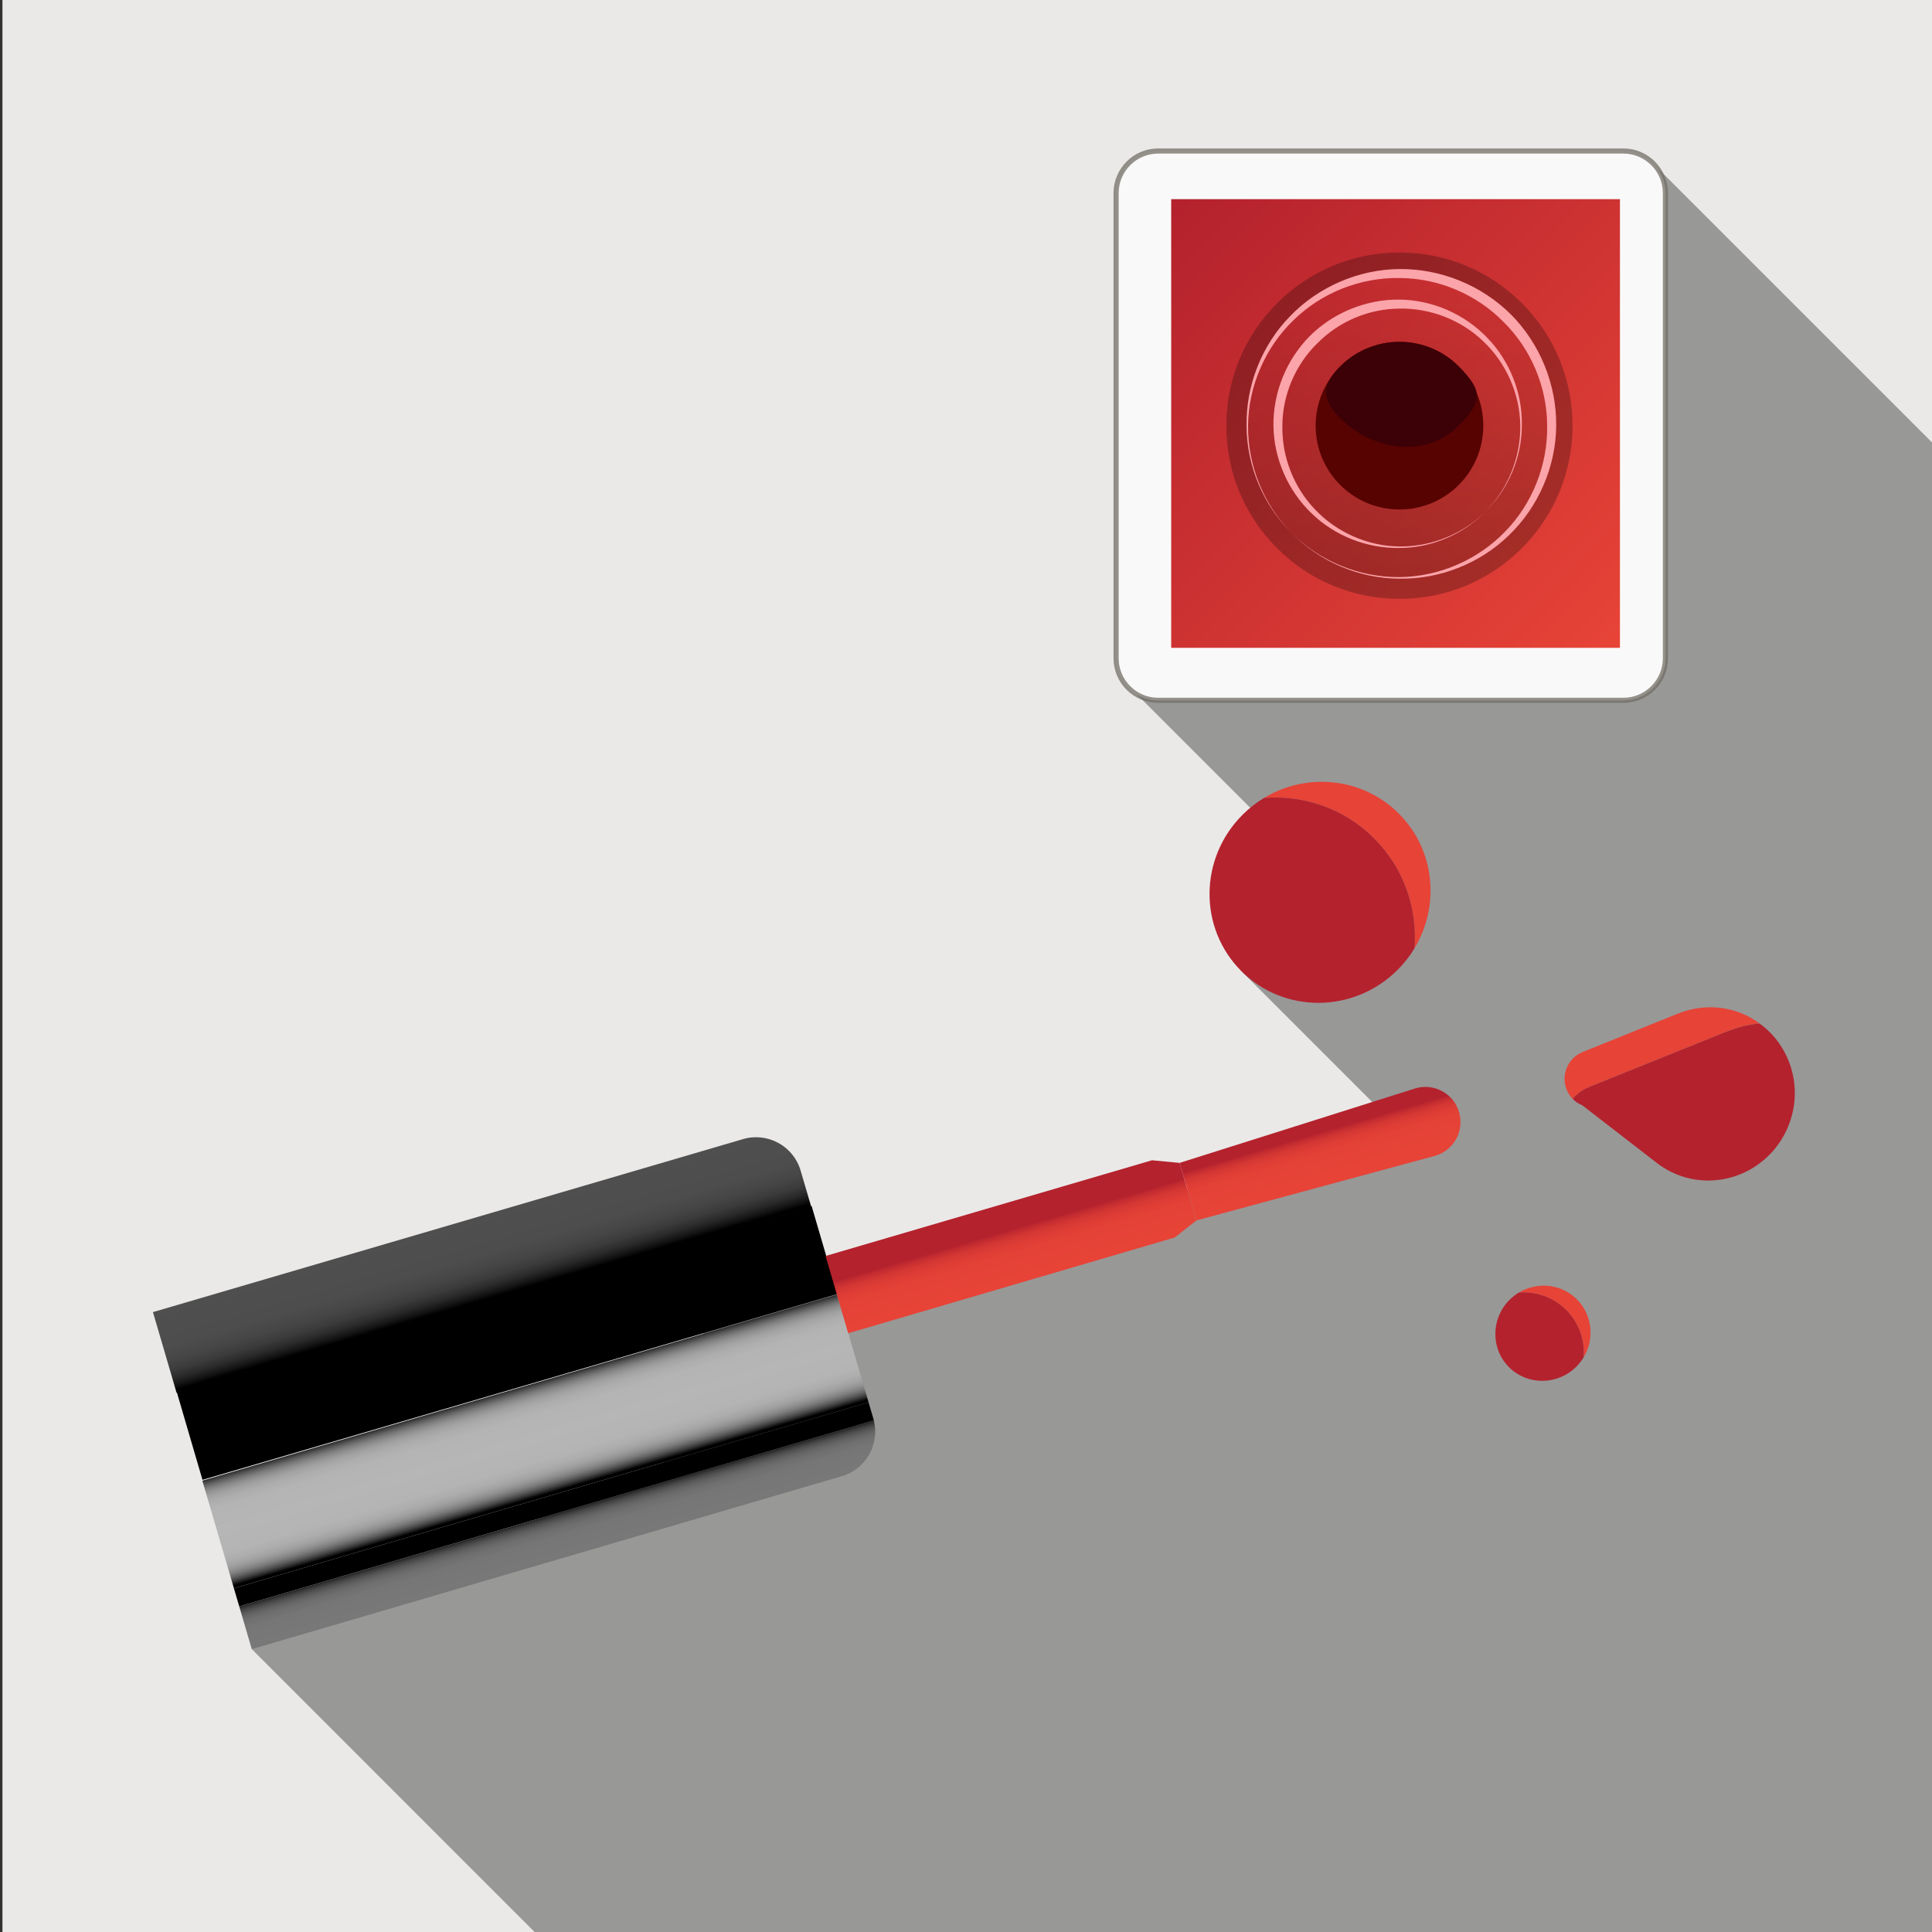 <?xml version="1.0" encoding="utf-8"?>
<!-- Generator: Adobe Illustrator 15.0.2, SVG Export Plug-In . SVG Version: 6.00 Build 0)  -->
<!DOCTYPE svg PUBLIC "-//W3C//DTD SVG 1.1//EN" "http://www.w3.org/Graphics/SVG/1.1/DTD/svg11.dtd">
<svg version="1.1" id="Calque_1" xmlns="http://www.w3.org/2000/svg" xmlns:xlink="http://www.w3.org/1999/xlink" x="0px" y="0px"
	 width="82px" height="82px" viewBox="0 0 82 82" enable-background="new 0 0 82 82" xml:space="preserve">
<rect x="0" y="0" width="82" height="82" fill="#333333" stroke="none"/>
<rect x="0.104" fill="#EAE9E8" width="82" height="82"/>
<g>
	<path opacity="0.35" d="M82.104,18.881L70.212,6.99c0.292,0.317,0.474,0.74,0.474,1.202v19.75c0,0.979-0.803,1.781-1.783,1.781
		h-19.75c-0.325,0-0.63-0.09-0.894-0.244l8.058,8.058l-3.667,3.643l6.732,6.731l-0.855,0.389l-28.799,7.787l1.144,4.755
		l-20.185,9.153L22.689,82h59.414V18.881z"/>
</g>
<path opacity="0.75" fill="#FFFFFF" stroke="#726D65" stroke-width="0.218" stroke-miterlimit="10" d="M70.686,27.943
	c0,0.979-0.803,1.781-1.783,1.781h-19.75c-0.98,0-1.782-0.802-1.782-1.781V8.192c0-0.98,0.802-1.782,1.782-1.782h19.75
	c0.98,0,1.783,0.802,1.783,1.782V27.943z"/>
<linearGradient id="SVGID_1_" gradientUnits="userSpaceOnUse" x1="-94.814" y1="16.313" x2="-76.104" y2="34.578" gradientTransform="matrix(1 0 0 1 144.635 -7.525)">
	<stop  offset="0" style="stop-color:#B4222D"/>
	<stop  offset="1" style="stop-color:#E74337"/>
</linearGradient>
<rect x="49.709" y="8.453" fill="url(#SVGID_1_)" width="19.046" height="19.043"/>
<g opacity="0.25">
	<path d="M59.399,11.608c1.652,0,3.306,0.631,4.567,1.892c2.521,2.522,2.521,6.612,0,9.134c-1.262,1.261-2.915,1.892-4.567,1.892
		c-1.653,0-3.306-0.63-4.567-1.892c-2.522-2.522-2.522-6.612,0-9.134C56.094,12.239,57.746,11.608,59.399,11.608 M59.399,10.718
		c-1.964,0-3.81,0.765-5.197,2.153c-1.389,1.388-2.153,3.233-2.153,5.197c0,1.964,0.765,3.81,2.153,5.197
		c1.388,1.388,3.233,2.153,5.197,2.153c1.963,0,3.809-0.764,5.197-2.153c2.865-2.866,2.865-7.528,0-10.394
		C63.208,11.482,61.362,10.718,59.399,10.718L59.399,10.718z"/>
</g>
<g opacity="0.25">
	
		<linearGradient id="SVGID_2_" gradientUnits="userSpaceOnUse" x1="-85.236" y1="31.903" x2="-85.236" y2="19.147" gradientTransform="matrix(1 0 0 1 144.635 -7.525)">
		<stop  offset="0" style="stop-color:#000000"/>
		<stop  offset="1" style="stop-color:#000000;stop-opacity:0"/>
	</linearGradient>
	<circle fill="url(#SVGID_2_)" cx="59.399" cy="18.068" r="6.459"/>
</g>
<g>
	<g>
		<path fill="#FBA4AA" d="M54.832,22.635c-1.211-1.184-1.921-2.865-1.924-4.567c-0.027-1.7,0.639-3.413,1.846-4.646
			c1.192-1.241,2.901-1.99,4.646-2.003c1.742-0.018,3.483,0.688,4.725,1.924c1.238,1.24,1.942,2.982,1.925,4.725
			c-0.013,1.746-0.76,3.452-2.005,4.649c-1.229,1.202-2.945,1.872-4.645,1.843C57.697,24.556,56.017,23.846,54.832,22.635z
			 M54.832,22.635c1.2,1.196,2.882,1.877,4.567,1.859c1.688-0.015,3.334-0.736,4.49-1.94c1.161-1.188,1.805-2.844,1.777-4.486
			c-0.004-1.645-0.689-3.265-1.857-4.41c-1.145-1.169-2.766-1.854-4.41-1.858c-1.644-0.028-3.297,0.615-4.489,1.78
			c-1.2,1.152-1.925,2.802-1.938,4.488C52.954,19.753,53.636,21.435,54.832,22.635z"/>
	</g>
</g>
<g>
	<g>
		<path fill="#FBA4AA" d="M63.047,21.715c-0.944,0.969-2.287,1.539-3.648,1.543c-1.361,0.024-2.732-0.5-3.729-1.467
			c-0.995-0.949-1.606-2.322-1.621-3.725c-0.015-1.404,0.546-2.801,1.549-3.809c0.992-0.988,2.402-1.56,3.802-1.541
			c1.405,0.014,2.773,0.622,3.729,1.625c0.961,0.988,1.491,2.366,1.463,3.725C64.586,19.429,64.016,20.771,63.047,21.715z
			 M63.047,21.715c0.954-0.96,1.496-2.304,1.479-3.648c-0.016-1.347-0.598-2.655-1.561-3.571c-0.948-0.919-2.266-1.424-3.567-1.398
			c-1.306,0.007-2.582,0.548-3.495,1.482c-0.92,0.896-1.472,2.185-1.475,3.487c-0.026,1.303,0.475,2.616,1.401,3.572
			c0.908,0.954,2.223,1.542,3.568,1.555C60.743,23.211,62.087,22.669,63.047,21.715z"/>
	</g>
</g>
<circle fill="#570301" cx="59.398" cy="18.067" r="3.558"/>
<path fill="#3C0007" d="M61.914,18.068c-1.389,1.389-3.643,1.07-5.032-0.319c-0.825-0.826-0.781-1.415,0-2.197
	c1.39-1.39,3.644-1.39,5.032,0C62.947,16.583,62.935,17.049,61.914,18.068z"/>
<g>
	<path d="M10.134,68.112c0.006,0.023,0.014,0.047,0.02,0.07l26.932-7.897c-0.006-0.023-0.01-0.047-0.017-0.07l-0.205-0.697
		L9.928,67.414L10.134,68.112z"/>
	
		<linearGradient id="SVGID_3_" gradientUnits="userSpaceOnUse" x1="663.623" y1="144.793" x2="665.515" y2="144.793" gradientTransform="matrix(-0.281 -0.96 0.96 -0.281 71.929 743.601)">
		<stop  offset="0" style="stop-color:#787878"/>
		<stop  offset="0.434" style="stop-color:#767676"/>
		<stop  offset="0.59" style="stop-color:#6F6F6F"/>
		<stop  offset="0.701" style="stop-color:#646464"/>
		<stop  offset="0.791" style="stop-color:#535353"/>
		<stop  offset="0.868" style="stop-color:#3D3D3D"/>
		<stop  offset="0.935" style="stop-color:#222222"/>
		<stop  offset="0.996" style="stop-color:#030303"/>
		<stop  offset="1" style="stop-color:#000000"/>
	</linearGradient>
	<path fill="url(#SVGID_3_)" d="M10.686,69.996l25.052-7.345c1.013-0.297,1.606-1.352,1.349-2.366l-26.932,7.897
		C10.448,69.187,10.686,69.996,10.686,69.996z"/>
	
		<linearGradient id="SVGID_4_" gradientUnits="userSpaceOnUse" x1="674.967" y1="144.795" x2="678.531" y2="144.795" gradientTransform="matrix(-0.281 -0.96 0.96 -0.281 71.929 743.601)">
		<stop  offset="0" style="stop-color:#000000"/>
		<stop  offset="0.057" style="stop-color:#141414"/>
		<stop  offset="0.14" style="stop-color:#2A2A2A"/>
		<stop  offset="0.237" style="stop-color:#3B3B3B"/>
		<stop  offset="0.359" style="stop-color:#464646"/>
		<stop  offset="0.528" style="stop-color:#4D4D4D"/>
		<stop  offset="1" style="stop-color:#4F4F4F"/>
	</linearGradient>
	<path fill="url(#SVGID_4_)" d="M7.044,57.575l0.449,1.536l26.936-7.899l-0.45-1.534c-0.304-1.036-1.4-1.635-2.437-1.332
		L6.491,55.69C6.491,55.69,6.74,56.539,7.044,57.575z"/>
	<rect x="7.474" y="55.082" transform="matrix(-0.96 0.281 -0.281 -0.96 58.194 105.7)" width="28.07" height="3.892"/>
	
		<linearGradient id="SVGID_5_" gradientUnits="userSpaceOnUse" x1="666.313" y1="144.795" x2="671.077" y2="144.795" gradientTransform="matrix(-0.281 -0.96 0.96 -0.281 71.929 743.601)">
		<stop  offset="0" style="stop-color:#000000"/>
		<stop  offset="0.016" style="stop-color:#1B1B1B"/>
		<stop  offset="0.041" style="stop-color:#3F3F3F"/>
		<stop  offset="0.07" style="stop-color:#5F5F5F"/>
		<stop  offset="0.101" style="stop-color:#7B7B7B"/>
		<stop  offset="0.137" style="stop-color:#919191"/>
		<stop  offset="0.179" style="stop-color:#A2A2A2"/>
		<stop  offset="0.23" style="stop-color:#ADADAD"/>
		<stop  offset="0.302" style="stop-color:#B4B4B4"/>
		<stop  offset="0.503" style="stop-color:#B6B6B6"/>
		<stop  offset="0.701" style="stop-color:#B4B4B4"/>
		<stop  offset="0.773" style="stop-color:#ADADAD"/>
		<stop  offset="0.824" style="stop-color:#A2A2A2"/>
		<stop  offset="0.865" style="stop-color:#919191"/>
		<stop  offset="0.9" style="stop-color:#7B7B7B"/>
		<stop  offset="0.931" style="stop-color:#5F5F5F"/>
		<stop  offset="0.959" style="stop-color:#3F3F3F"/>
		<stop  offset="0.984" style="stop-color:#1B1B1B"/>
		<stop  offset="1" style="stop-color:#000000"/>
	</linearGradient>
	<polygon fill="url(#SVGID_5_)" points="9.928,67.414 36.865,59.518 35.525,54.946 8.589,62.844 	"/>
	
		<linearGradient id="SVGID_6_" gradientUnits="userSpaceOnUse" x1="669.368" y1="166.59" x2="672.786" y2="166.59" gradientTransform="matrix(-0.281 -0.96 0.96 -0.281 71.929 743.601)">
		<stop  offset="0" style="stop-color:#E74337"/>
		<stop  offset="0.328" style="stop-color:#E54237"/>
		<stop  offset="0.446" style="stop-color:#DE3D35"/>
		<stop  offset="0.53" style="stop-color:#D33633"/>
		<stop  offset="0.597" style="stop-color:#C22B30"/>
		<stop  offset="0.636" style="stop-color:#B4222D"/>
	</linearGradient>
	<polygon fill="url(#SVGID_6_)" points="36.001,56.587 49.857,52.524 50.781,51.799 50.064,49.357 48.895,49.245 35.04,53.308 	"/>
	
		<linearGradient id="SVGID_7_" gradientUnits="userSpaceOnUse" x1="669.913" y1="180.35" x2="672.894" y2="180.35" gradientTransform="matrix(-0.281 -0.96 0.96 -0.281 71.929 743.601)">
		<stop  offset="0" style="stop-color:#E74337"/>
		<stop  offset="0.328" style="stop-color:#E54237"/>
		<stop  offset="0.446" style="stop-color:#DE3D35"/>
		<stop  offset="0.53" style="stop-color:#D33633"/>
		<stop  offset="0.597" style="stop-color:#C22B30"/>
		<stop  offset="0.636" style="stop-color:#B4222D"/>
	</linearGradient>
	<path fill="url(#SVGID_7_)" d="M50.064,49.357l0.717,2.441l10.137-2.744c0.788-0.232,1.241-1.06,1.01-1.851
		c-0.231-0.79-1.06-1.242-1.85-1.011L50.064,49.357z"/>
</g>
<path fill="#E74337" d="M58.319,35.58c1.274,1.274,1.845,2.988,1.716,4.668c1.093-1.81,0.874-4.178-0.665-5.717
	c-1.541-1.541-3.909-1.758-5.719-0.666C55.332,33.737,57.046,34.306,58.319,35.58z"/>
<path fill="#B4222D" d="M52.686,41.216c1.815,1.817,4.786,1.794,6.633-0.052c0.28-0.281,0.521-0.589,0.717-0.916
	c0.129-1.68-0.441-3.394-1.716-4.668c-1.273-1.274-2.987-1.843-4.668-1.715c-0.326,0.197-0.634,0.436-0.916,0.718
	C50.89,36.429,50.867,39.397,52.686,41.216z"/>
<path fill="#E74337" d="M66.474,55.6c0.551,0.549,0.796,1.288,0.74,2.011c0.47-0.779,0.376-1.799-0.287-2.464
	c-0.664-0.663-1.685-0.756-2.463-0.286C65.188,54.805,65.926,55.05,66.474,55.6z"/>
<path fill="#B4222D" d="M64.047,58.027c0.783,0.782,2.062,0.773,2.858-0.022c0.12-0.121,0.224-0.255,0.309-0.395
	c0.056-0.723-0.189-1.462-0.74-2.011c-0.548-0.55-1.286-0.795-2.01-0.739c-0.14,0.085-0.273,0.188-0.394,0.31
	C63.273,55.965,63.265,57.244,64.047,58.027z"/>
<path fill="#E74337" d="M73.266,43.789l-5.849,2.357v0.002c-0.256,0.105-0.486,0.274-0.669,0.49
	c-0.323-0.331-0.438-0.837-0.255-1.302c0.127-0.319,0.374-0.557,0.666-0.68l0,0l4.059-1.636v0.003
	c0.834-0.34,1.789-0.375,2.684-0.02c0.283,0.112,0.539,0.259,0.774,0.43c-0.484,0.054-0.961,0.176-1.41,0.36V43.789z"/>
<path fill="#B4222D" d="M75.913,47.766c-0.75,1.891-2.867,2.825-4.729,2.087c-0.354-0.142-0.671-0.332-0.949-0.562v0.002
	l-3.076-2.38c-0.159-0.064-0.298-0.157-0.411-0.274c0.183-0.216,0.413-0.385,0.669-0.49v-0.002l5.849-2.357v0.006
	c0.449-0.185,0.926-0.307,1.41-0.36C75.996,44.388,76.55,46.163,75.913,47.766z"/>
</svg>

